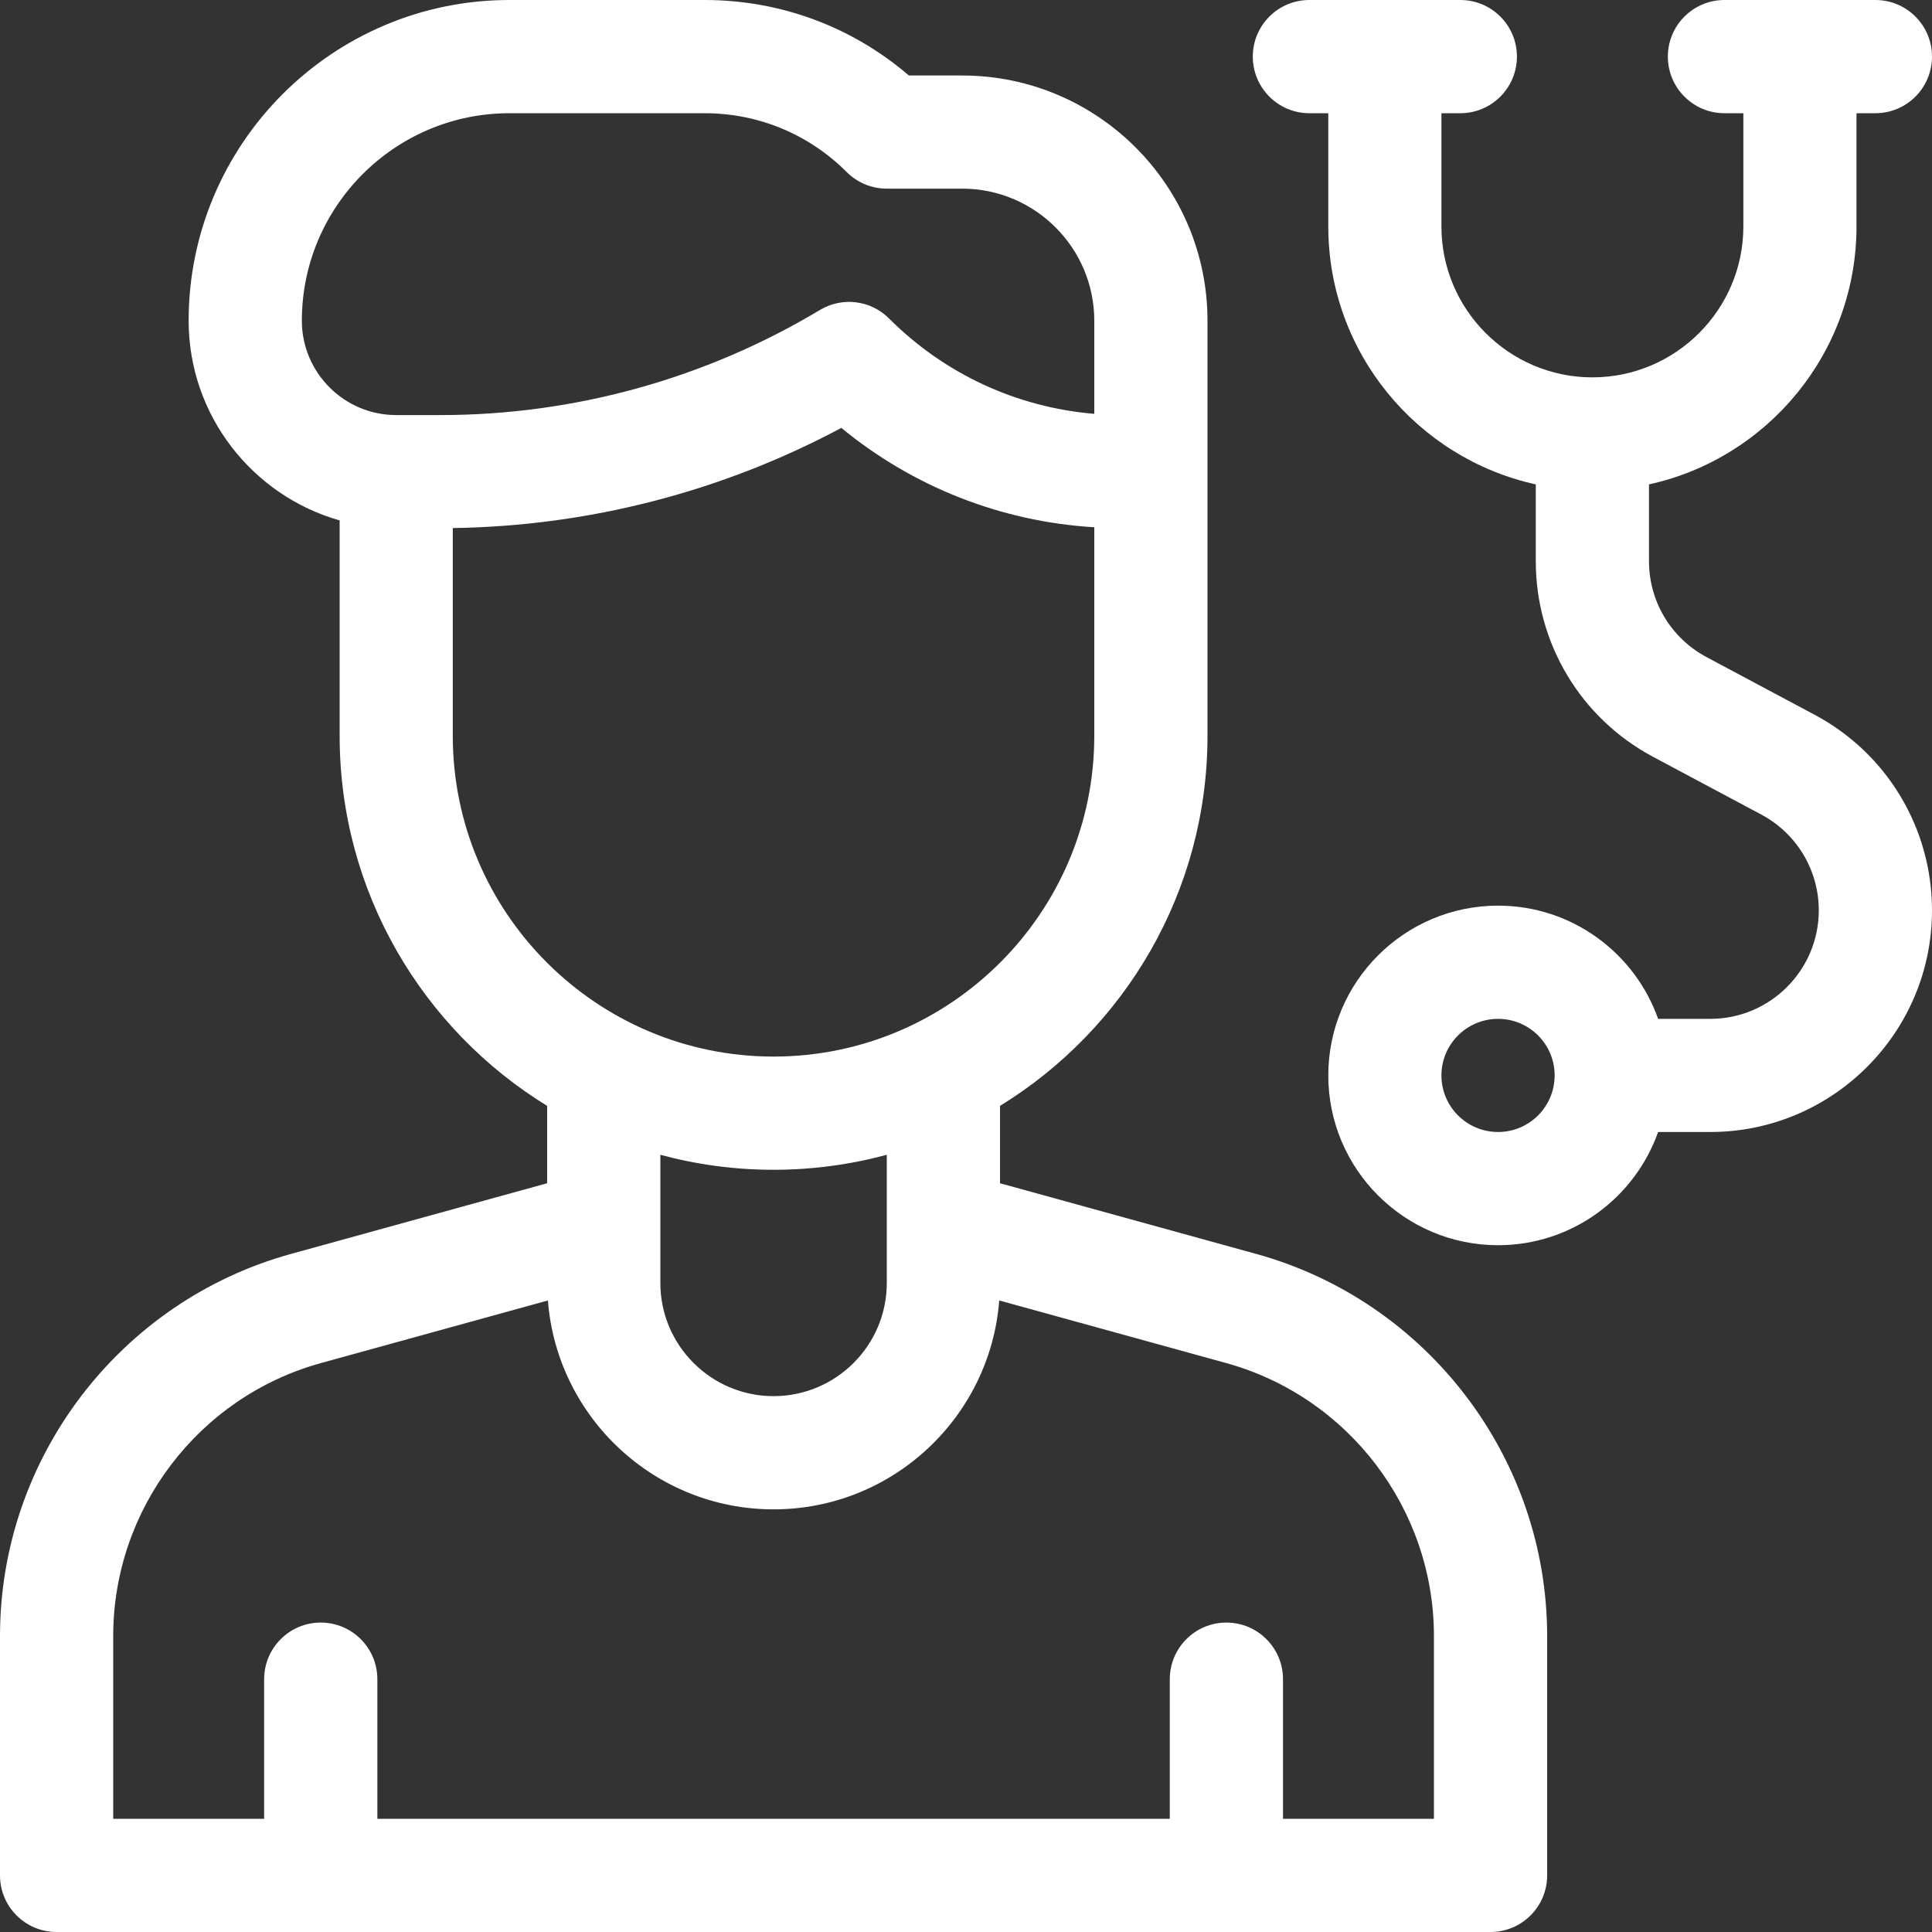 <svg width="25" height="25" viewBox="0 0 25 25" fill="none" xmlns="http://www.w3.org/2000/svg">
<rect x="0" y="0" width="25" height="25" fill="#333333" stroke="none"/>
<path d="M23.481 9.249L22.081 8.502C21.623 8.257 21.338 7.783 21.338 7.263V6.268C22.872 5.932 24.023 4.563 24.023 2.93V1.465H24.268C24.672 1.465 25 1.137 25 0.732C25 0.328 24.672 0 24.268 0H22.314C21.91 0 21.582 0.328 21.582 0.732C21.582 1.137 21.91 1.465 22.314 1.465H22.559V2.93C22.559 4.007 21.682 4.883 20.605 4.883C19.529 4.883 18.652 4.007 18.652 2.93V1.465H18.896C19.301 1.465 19.629 1.137 19.629 0.732C19.629 0.328 19.301 0 18.896 0H16.943C16.539 0 16.211 0.328 16.211 0.732C16.211 1.137 16.539 1.465 16.943 1.465H17.188V2.93C17.188 4.563 18.339 5.931 19.873 6.268V7.263C19.873 8.325 20.455 9.295 21.392 9.794L22.792 10.541C23.25 10.786 23.535 11.26 23.535 11.78C23.535 12.554 22.905 13.184 22.131 13.184H21.456C21.154 12.331 20.34 11.719 19.385 11.719C18.173 11.719 17.188 12.704 17.188 13.916C17.188 15.128 18.173 16.113 19.385 16.113C20.34 16.113 21.154 15.501 21.456 14.648H22.131C23.713 14.648 25 13.362 25 11.78C25 10.718 24.418 9.748 23.481 9.249ZM19.385 14.648C18.981 14.648 18.652 14.32 18.652 13.916C18.652 13.512 18.981 13.184 19.385 13.184C19.789 13.184 20.117 13.512 20.117 13.916C20.117 14.32 19.789 14.648 19.385 14.648Z" fill="white"/>
<path d="M16.256 16.226L12.94 15.311V14.31C14.549 13.322 15.625 11.545 15.625 9.521V4.15C15.625 2.4 14.201 0.977 12.451 0.977H11.761C11.025 0.345 10.097 0 9.117 0H6.592C4.303 0 2.441 1.862 2.441 4.15C2.441 5.377 3.269 6.415 4.395 6.734V9.521C4.395 11.545 5.47 13.322 7.08 14.31V15.311L3.764 16.226C1.548 16.838 0 18.87 0 21.169V24.268C0 24.672 0.328 25 0.732 25H19.287C19.692 25 20.02 24.672 20.02 24.268V21.169C20.02 18.87 18.472 16.838 16.256 16.226ZM3.906 4.15C3.906 2.67 5.111 1.465 6.592 1.465H9.117C9.812 1.465 10.465 1.735 10.957 2.227C11.094 2.364 11.28 2.441 11.475 2.441H12.451C13.393 2.441 14.16 3.208 14.16 4.15V5.355C13.157 5.271 12.224 4.841 11.504 4.121C11.267 3.883 10.898 3.838 10.61 4.011C9.126 4.901 7.428 5.371 5.698 5.371H5.127C5.127 5.371 5.127 5.371 5.127 5.371C4.454 5.371 3.906 4.823 3.906 4.15ZM5.859 9.521V6.833C7.616 6.808 9.34 6.363 10.887 5.537C11.817 6.302 12.953 6.749 14.16 6.823V9.521C14.16 11.81 12.298 13.672 10.01 13.672C7.721 13.672 5.859 11.81 5.859 9.521ZM10.01 15.137C10.516 15.137 11.007 15.069 11.475 14.943V16.602C11.475 17.409 10.818 18.066 10.01 18.066C9.202 18.066 8.545 17.409 8.545 16.602V14.943C9.012 15.069 9.503 15.137 10.01 15.137ZM18.555 23.535H16.602V21.729C16.602 21.324 16.274 20.996 15.869 20.996C15.465 20.996 15.137 21.324 15.137 21.729V23.535H4.883V21.729C4.883 21.324 4.555 20.996 4.15 20.996C3.746 20.996 3.418 21.324 3.418 21.729V23.535H1.465V21.169C1.465 19.527 2.57 18.075 4.153 17.638L7.09 16.828C7.206 18.338 8.471 19.531 10.01 19.531C11.549 19.531 12.814 18.338 12.93 16.828L15.867 17.638C17.449 18.075 18.555 19.527 18.555 21.169V23.535Z" fill="white"/>
</svg>

